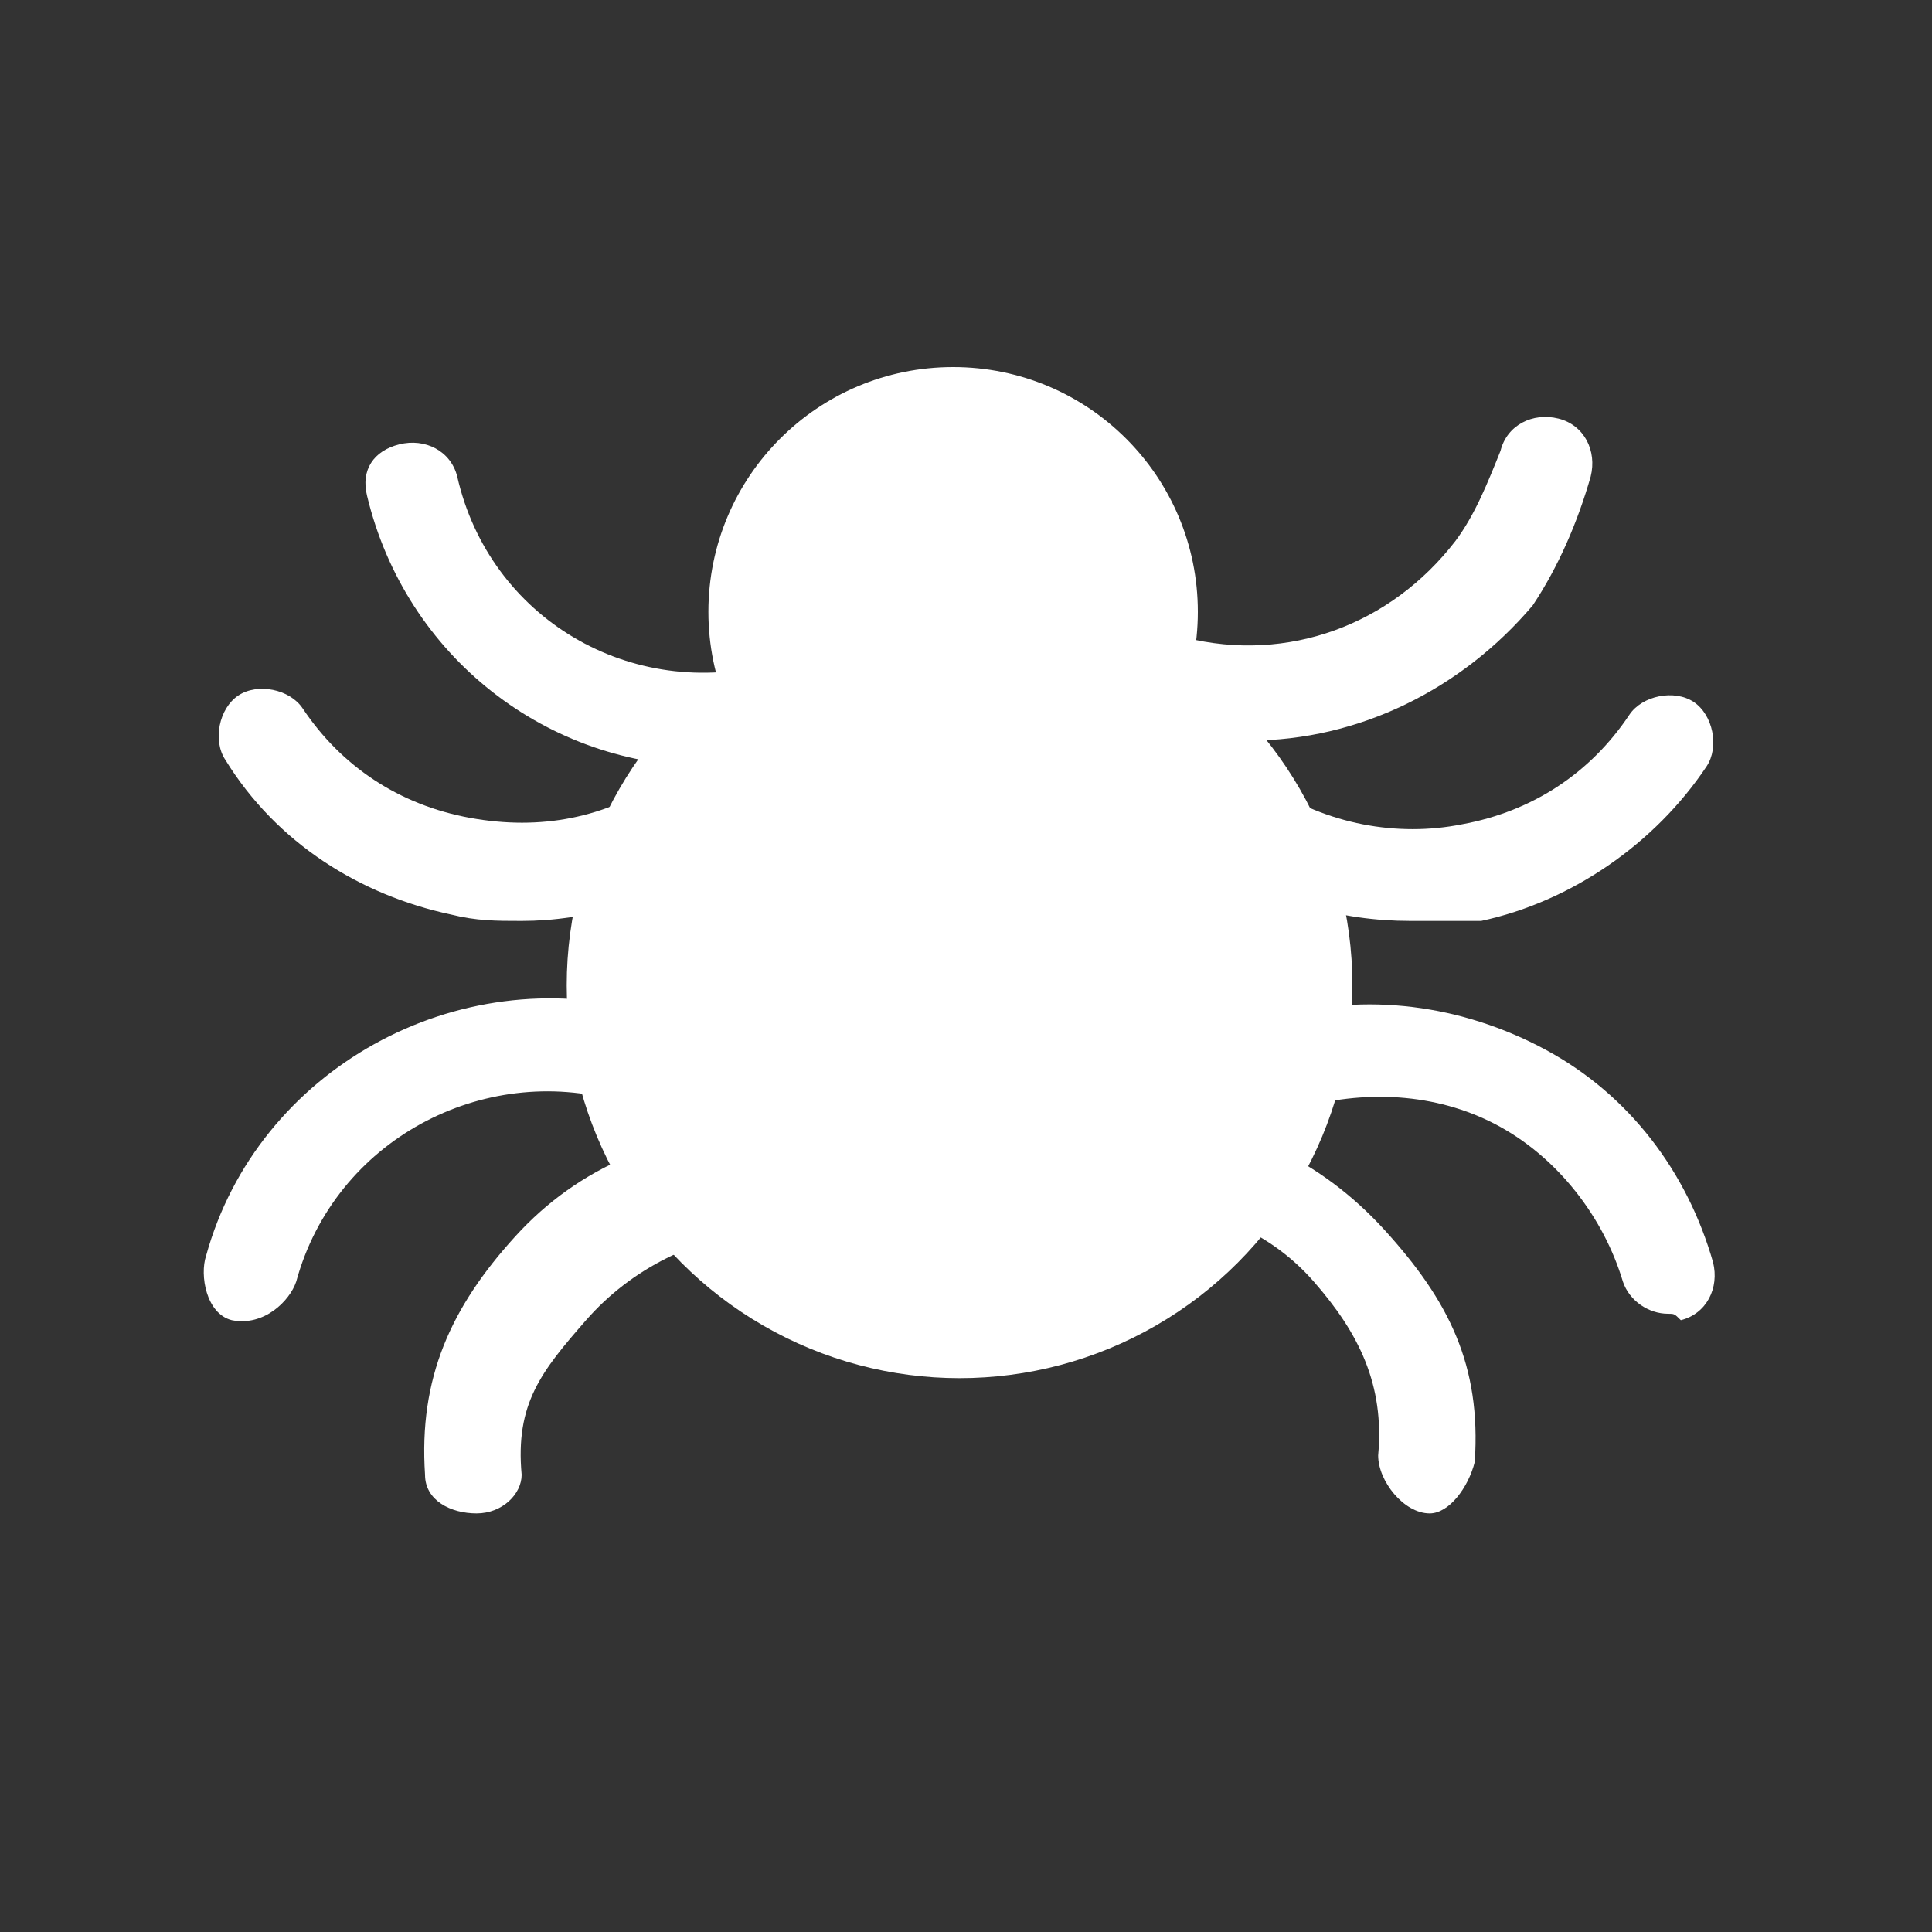 <?xml version="1.0" encoding="utf-8"?>
<!-- Generator: Adobe Illustrator 19.0.0, SVG Export Plug-In . SVG Version: 6.00 Build 0)  -->
<svg version="1.1" id="Layer_1" xmlns="http://www.w3.org/2000/svg" xmlns:xlink="http://www.w3.org/1999/xlink" x="0px" y="0px"
	 viewBox="0 0 30 30" style="enable-background:new 0 0 30 30;" xml:space="preserve">
<rect x="0" y="0" width="30" height="30" fill="#333333" stroke="none"/>
<style type="text/css">
	.st0{fill:#FFFFFF;}
</style>
<g id="XMLID_1246_">
	<g id="XMLID_1266_">
		<circle id="XMLID_1267_" class="st0" cx="14.9" cy="15.3" r="6.1"/>
	</g>
	<g id="XMLID_1264_">
		<path id="XMLID_1265_" class="st0" d="M19.4,11.5c-0.4,0-0.9-0.1-1.4-0.2c-0.4-0.1-0.6-0.5-0.5-0.9c0.1-0.4,0.5-0.6,0.9-0.5
			c1.6,0.4,3.2-0.2,4.2-1.5C22.9,8,23.1,7.5,23.3,7c0.1-0.4,0.5-0.6,0.9-0.5c0.4,0.1,0.6,0.5,0.5,0.9c-0.2,0.7-0.5,1.4-0.9,2
			C22.7,10.7,21.1,11.5,19.4,11.5z"/>
	</g>
	<g id="XMLID_1262_">
		<path id="XMLID_1263_" class="st0" d="M21.9,14.3c-1.1,0-2.1-0.3-3-0.9c-0.3-0.2-0.4-0.7-0.2-1c0.2-0.3,0.7-0.4,1-0.2
			c0.9,0.6,2,0.8,3,0.6c1.1-0.2,2-0.8,2.6-1.7c0.2-0.3,0.7-0.4,1-0.2c0.3,0.2,0.4,0.7,0.2,1c-0.8,1.2-2.1,2.1-3.5,2.4
			C22.6,14.3,22.2,14.3,21.9,14.3z"/>
	</g>
	<g id="XMLID_1260_">
		<path id="XMLID_1261_" class="st0" d="M22.2,23.5C22.1,23.5,22.2,23.5,22.2,23.5c-0.4,0-0.8-0.5-0.8-0.9c0.1-1.1-0.3-1.9-1-2.7
			c-0.7-0.8-1.7-1.2-2.8-1.2c-0.4,0-0.7-0.3-0.7-0.7c0-0.4,0.4-0.7,0.8-0.7c1.5,0.1,2.8,0.7,3.8,1.8s1.5,2.1,1.4,3.6
			C22.8,23.1,22.5,23.5,22.2,23.5z"/>
	</g>
	<g id="XMLID_1258_">
		<path id="XMLID_1259_" class="st0" d="M25.9,20.4c-0.3,0-0.6-0.2-0.7-0.5c-0.3-1-1-1.9-1.9-2.4c-0.9-0.5-2-0.6-3.1-0.3
			c-0.4,0.1-0.8-0.1-0.9-0.5c-0.1-0.4,0.1-0.8,0.5-0.9c1.4-0.4,2.9-0.2,4.2,0.5c1.3,0.7,2.2,1.9,2.6,3.3c0.1,0.4-0.1,0.8-0.5,0.9
			C26,20.4,26,20.4,25.9,20.4z"/>
	</g>
	<g id="XMLID_1256_">
		<path id="XMLID_1257_" class="st0" d="M11,11.9c-2.5,0-4.7-1.7-5.3-4.2C5.6,7.3,5.8,7,6.2,6.9C6.6,6.8,7,7,7.1,7.4
			c0.5,2.2,2.7,3.5,4.9,2.9c0.4-0.1,0.8,0.1,0.9,0.5c0.1,0.4-0.1,0.8-0.5,0.9C11.9,11.9,11.5,11.9,11,11.9z"/>
	</g>
	<g id="XMLID_1254_">
		<path id="XMLID_1255_" class="st0" d="M8.1,14.3c-0.4,0-0.7,0-1.1-0.1c-1.4-0.3-2.7-1.1-3.5-2.4c-0.2-0.3-0.1-0.8,0.2-1
			c0.3-0.2,0.8-0.1,1,0.2c0.6,0.9,1.5,1.5,2.6,1.7c1.1,0.2,2.1,0,3-0.6c0.3-0.2,0.8-0.1,1,0.2c0.2,0.3,0.1,0.8-0.2,1
			C10.2,14,9.1,14.3,8.1,14.3z"/>
	</g>
	<g id="XMLID_1252_">
		<path id="XMLID_1253_" class="st0" d="M7.4,23.5c-0.4,0-0.8-0.2-0.8-0.6C6.5,21.4,7,20.3,8,19.2s2.3-1.6,3.8-1.7
			c0.4,0,0.8,0.4,0.8,0.8c0,0.4-0.3,0.8-0.7,0.8c-1.1,0.1-2.1,0.6-2.8,1.4c-0.7,0.8-1.1,1.3-1,2.4C8.1,23.2,7.8,23.5,7.4,23.5
			C7.4,23.5,7.4,23.5,7.4,23.5z"/>
	</g>
	<g id="XMLID_1250_">
		<path id="XMLID_1251_" class="st0" d="M3.6,20.5c-0.4-0.1-0.5-0.7-0.4-1c0.8-2.9,3.9-4.6,6.8-3.8c0.4,0.1,0.6,0.5,0.5,0.9
			c-0.1,0.4-0.5,0.6-0.9,0.5c-2.1-0.6-4.4,0.6-5,2.8C4.5,20.2,4.1,20.6,3.6,20.5z"/>
	</g>
	<g id="XMLID_1247_">
		<path id="XMLID_1248_" class="st0" d="M18.6,9.5c0,2.1-1.7,3.8-3.8,3.8s-3.8-1.7-3.8-3.8s1.7-3.8,3.8-3.8S18.6,7.4,18.6,9.5z"/>
	</g>
</g>
</svg>
